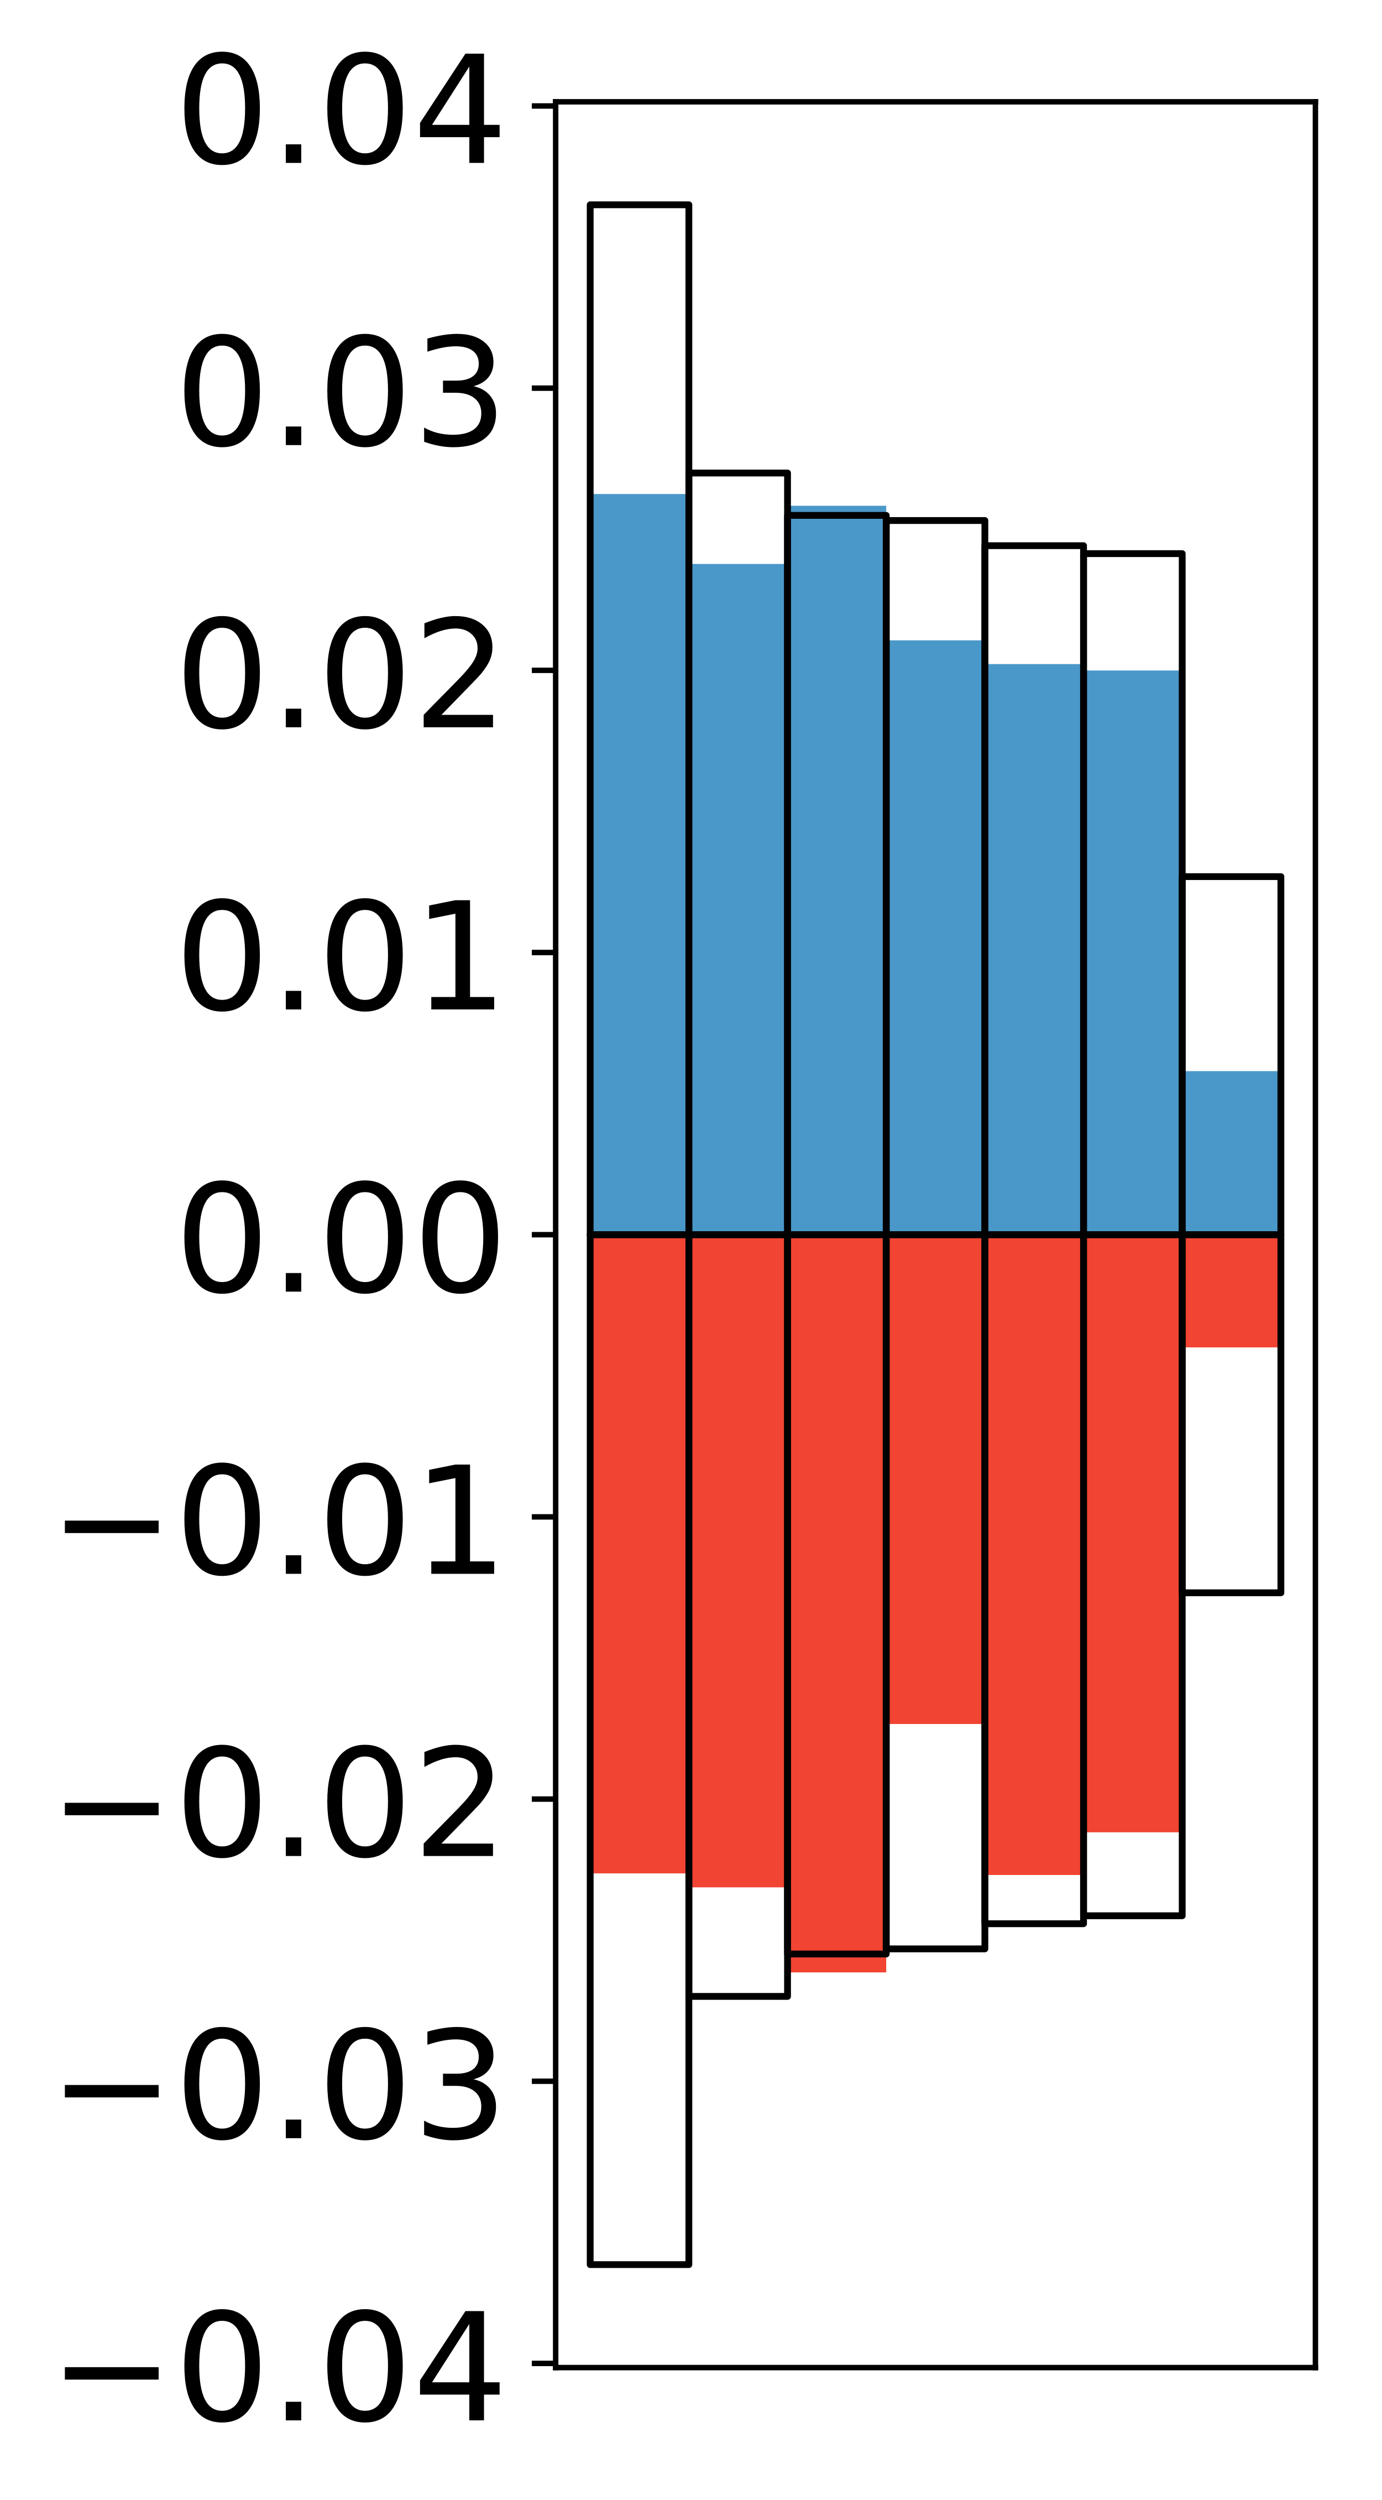 <?xml version="1.0" encoding="utf-8" standalone="no"?>
<!DOCTYPE svg PUBLIC "-//W3C//DTD SVG 1.1//EN"
  "http://www.w3.org/Graphics/SVG/1.1/DTD/svg11.dtd">
<!-- Created with matplotlib (http://matplotlib.org/) -->
<svg height="367pt" version="1.1" viewBox="0 0 203 367" width="203pt" xmlns="http://www.w3.org/2000/svg" xmlns:xlink="http://www.w3.org/1999/xlink">
 <defs>
  <style type="text/css">
*{stroke-linecap:butt;stroke-linejoin:round;}
  </style>
 </defs>
 <g id="figure_1">
  <g id="patch_1">
   <path d="M 0 367.108 
L 203.92 367.108 
L 203.92 0 
L 0 0 
z
" style="fill:#ffffff;"/>
  </g>
  <g id="axes_1">
   <g id="patch_2">
    <path d="M 81.62 347.586 
L 193.22 347.586 
L 193.22 14.946 
L 81.62 14.946 
z
" style="fill:#ffffff;"/>
   </g>
   <g id="matplotlib.axis_1"/>
   <g id="matplotlib.axis_2">
    <g id="ytick_1">
     <g id="line2d_1">
      <defs>
       <path d="M 0 0 
L -3.5 0 
" id="m2d90bd9c8a" style="stroke:#000000;stroke-width:0.8;"/>
      </defs>
      <g>
       <use style="stroke:#000000;stroke-width:0.8;" x="81.62" xlink:href="#m2d90bd9c8a" y="346.974"/>
      </g>
     </g>
     <g id="text_1">
      <!-- −0.04 -->
      <defs>
       <path d="M 10.594 35.5 
L 73.188 35.5 
L 73.188 27.203 
L 10.594 27.203 
z
" id="DejaVuSans-2212"/>
       <path d="M 31.781 66.406 
Q 24.172 66.406 20.328 58.906 
Q 16.5 51.422 16.5 36.375 
Q 16.5 21.391 20.328 13.891 
Q 24.172 6.391 31.781 6.391 
Q 39.453 6.391 43.281 13.891 
Q 47.125 21.391 47.125 36.375 
Q 47.125 51.422 43.281 58.906 
Q 39.453 66.406 31.781 66.406 
z
M 31.781 74.219 
Q 44.047 74.219 50.516 64.516 
Q 56.984 54.828 56.984 36.375 
Q 56.984 17.969 50.516 8.266 
Q 44.047 -1.422 31.781 -1.422 
Q 19.531 -1.422 13.062 8.266 
Q 6.594 17.969 6.594 36.375 
Q 6.594 54.828 13.062 64.516 
Q 19.531 74.219 31.781 74.219 
z
" id="DejaVuSans-30"/>
       <path d="M 10.688 12.406 
L 21 12.406 
L 21 0 
L 10.688 0 
z
" id="DejaVuSans-2e"/>
       <path d="M 37.797 64.312 
L 12.891 25.391 
L 37.797 25.391 
z
M 35.203 72.906 
L 47.609 72.906 
L 47.609 25.391 
L 58.016 25.391 
L 58.016 17.188 
L 47.609 17.188 
L 47.609 0 
L 37.797 0 
L 37.797 17.188 
L 4.891 17.188 
L 4.891 26.703 
z
" id="DejaVuSans-34"/>
      </defs>
      <g transform="translate(7.2 355.333)scale(0.22 -0.22)">
       <use xlink:href="#DejaVuSans-2212"/>
       <use x="83.789" xlink:href="#DejaVuSans-30"/>
       <use x="147.412" xlink:href="#DejaVuSans-2e"/>
       <use x="179.199" xlink:href="#DejaVuSans-30"/>
       <use x="242.822" xlink:href="#DejaVuSans-34"/>
      </g>
     </g>
    </g>
    <g id="ytick_2">
     <g id="line2d_2">
      <g>
       <use style="stroke:#000000;stroke-width:0.8;" x="81.62" xlink:href="#m2d90bd9c8a" y="305.547"/>
      </g>
     </g>
     <g id="text_2">
      <!-- −0.03 -->
      <defs>
       <path d="M 40.578 39.312 
Q 47.656 37.797 51.625 33 
Q 55.609 28.219 55.609 21.188 
Q 55.609 10.406 48.188 4.484 
Q 40.766 -1.422 27.094 -1.422 
Q 22.516 -1.422 17.656 -0.516 
Q 12.797 0.391 7.625 2.203 
L 7.625 11.719 
Q 11.719 9.328 16.594 8.109 
Q 21.484 6.891 26.812 6.891 
Q 36.078 6.891 40.938 10.547 
Q 45.797 14.203 45.797 21.188 
Q 45.797 27.641 41.281 31.266 
Q 36.766 34.906 28.719 34.906 
L 20.219 34.906 
L 20.219 43.016 
L 29.109 43.016 
Q 36.375 43.016 40.234 45.922 
Q 44.094 48.828 44.094 54.297 
Q 44.094 59.906 40.109 62.906 
Q 36.141 65.922 28.719 65.922 
Q 24.656 65.922 20.016 65.031 
Q 15.375 64.156 9.812 62.312 
L 9.812 71.094 
Q 15.438 72.656 20.344 73.438 
Q 25.25 74.219 29.594 74.219 
Q 40.828 74.219 47.359 69.109 
Q 53.906 64.016 53.906 55.328 
Q 53.906 49.266 50.438 45.094 
Q 46.969 40.922 40.578 39.312 
z
" id="DejaVuSans-33"/>
      </defs>
      <g transform="translate(7.2 313.906)scale(0.22 -0.22)">
       <use xlink:href="#DejaVuSans-2212"/>
       <use x="83.789" xlink:href="#DejaVuSans-30"/>
       <use x="147.412" xlink:href="#DejaVuSans-2e"/>
       <use x="179.199" xlink:href="#DejaVuSans-30"/>
       <use x="242.822" xlink:href="#DejaVuSans-33"/>
      </g>
     </g>
    </g>
    <g id="ytick_3">
     <g id="line2d_3">
      <g>
       <use style="stroke:#000000;stroke-width:0.8;" x="81.62" xlink:href="#m2d90bd9c8a" y="264.12"/>
      </g>
     </g>
     <g id="text_3">
      <!-- −0.02 -->
      <defs>
       <path d="M 19.188 8.297 
L 53.609 8.297 
L 53.609 0 
L 7.328 0 
L 7.328 8.297 
Q 12.938 14.109 22.625 23.891 
Q 32.328 33.688 34.812 36.531 
Q 39.547 41.844 41.422 45.531 
Q 43.312 49.219 43.312 52.781 
Q 43.312 58.594 39.234 62.25 
Q 35.156 65.922 28.609 65.922 
Q 23.969 65.922 18.812 64.312 
Q 13.672 62.703 7.812 59.422 
L 7.812 69.391 
Q 13.766 71.781 18.938 73 
Q 24.125 74.219 28.422 74.219 
Q 39.75 74.219 46.484 68.547 
Q 53.219 62.891 53.219 53.422 
Q 53.219 48.922 51.531 44.891 
Q 49.859 40.875 45.406 35.406 
Q 44.188 33.984 37.641 27.219 
Q 31.109 20.453 19.188 8.297 
z
" id="DejaVuSans-32"/>
      </defs>
      <g transform="translate(7.2 272.479)scale(0.22 -0.22)">
       <use xlink:href="#DejaVuSans-2212"/>
       <use x="83.789" xlink:href="#DejaVuSans-30"/>
       <use x="147.412" xlink:href="#DejaVuSans-2e"/>
       <use x="179.199" xlink:href="#DejaVuSans-30"/>
       <use x="242.822" xlink:href="#DejaVuSans-32"/>
      </g>
     </g>
    </g>
    <g id="ytick_4">
     <g id="line2d_4">
      <g>
       <use style="stroke:#000000;stroke-width:0.8;" x="81.62" xlink:href="#m2d90bd9c8a" y="222.693"/>
      </g>
     </g>
     <g id="text_4">
      <!-- −0.01 -->
      <defs>
       <path d="M 12.406 8.297 
L 28.516 8.297 
L 28.516 63.922 
L 10.984 60.406 
L 10.984 69.391 
L 28.422 72.906 
L 38.281 72.906 
L 38.281 8.297 
L 54.391 8.297 
L 54.391 0 
L 12.406 0 
z
" id="DejaVuSans-31"/>
      </defs>
      <g transform="translate(7.2 231.052)scale(0.22 -0.22)">
       <use xlink:href="#DejaVuSans-2212"/>
       <use x="83.789" xlink:href="#DejaVuSans-30"/>
       <use x="147.412" xlink:href="#DejaVuSans-2e"/>
       <use x="179.199" xlink:href="#DejaVuSans-30"/>
       <use x="242.822" xlink:href="#DejaVuSans-31"/>
      </g>
     </g>
    </g>
    <g id="ytick_5">
     <g id="line2d_5">
      <g>
       <use style="stroke:#000000;stroke-width:0.8;" x="81.62" xlink:href="#m2d90bd9c8a" y="181.266"/>
      </g>
     </g>
     <g id="text_5">
      <!-- 0.00 -->
      <g transform="translate(25.635 189.625)scale(0.22 -0.22)">
       <use xlink:href="#DejaVuSans-30"/>
       <use x="63.623" xlink:href="#DejaVuSans-2e"/>
       <use x="95.41" xlink:href="#DejaVuSans-30"/>
       <use x="159.033" xlink:href="#DejaVuSans-30"/>
      </g>
     </g>
    </g>
    <g id="ytick_6">
     <g id="line2d_6">
      <g>
       <use style="stroke:#000000;stroke-width:0.8;" x="81.62" xlink:href="#m2d90bd9c8a" y="139.839"/>
      </g>
     </g>
     <g id="text_6">
      <!-- 0.01 -->
      <g transform="translate(25.635 148.198)scale(0.22 -0.22)">
       <use xlink:href="#DejaVuSans-30"/>
       <use x="63.623" xlink:href="#DejaVuSans-2e"/>
       <use x="95.41" xlink:href="#DejaVuSans-30"/>
       <use x="159.033" xlink:href="#DejaVuSans-31"/>
      </g>
     </g>
    </g>
    <g id="ytick_7">
     <g id="line2d_7">
      <g>
       <use style="stroke:#000000;stroke-width:0.8;" x="81.62" xlink:href="#m2d90bd9c8a" y="98.412"/>
      </g>
     </g>
     <g id="text_7">
      <!-- 0.02 -->
      <g transform="translate(25.635 106.771)scale(0.22 -0.22)">
       <use xlink:href="#DejaVuSans-30"/>
       <use x="63.623" xlink:href="#DejaVuSans-2e"/>
       <use x="95.41" xlink:href="#DejaVuSans-30"/>
       <use x="159.033" xlink:href="#DejaVuSans-32"/>
      </g>
     </g>
    </g>
    <g id="ytick_8">
     <g id="line2d_8">
      <g>
       <use style="stroke:#000000;stroke-width:0.8;" x="81.62" xlink:href="#m2d90bd9c8a" y="56.985"/>
      </g>
     </g>
     <g id="text_8">
      <!-- 0.03 -->
      <g transform="translate(25.635 65.344)scale(0.22 -0.22)">
       <use xlink:href="#DejaVuSans-30"/>
       <use x="63.623" xlink:href="#DejaVuSans-2e"/>
       <use x="95.41" xlink:href="#DejaVuSans-30"/>
       <use x="159.033" xlink:href="#DejaVuSans-33"/>
      </g>
     </g>
    </g>
    <g id="ytick_9">
     <g id="line2d_9">
      <g>
       <use style="stroke:#000000;stroke-width:0.8;" x="81.62" xlink:href="#m2d90bd9c8a" y="15.558"/>
      </g>
     </g>
     <g id="text_9">
      <!-- 0.04 -->
      <g transform="translate(25.635 23.917)scale(0.22 -0.22)">
       <use xlink:href="#DejaVuSans-30"/>
       <use x="63.623" xlink:href="#DejaVuSans-2e"/>
       <use x="95.41" xlink:href="#DejaVuSans-30"/>
       <use x="159.033" xlink:href="#DejaVuSans-34"/>
      </g>
     </g>
    </g>
   </g>
   <g id="patch_3">
    <path clip-path="url(#p195bc7f5b4)" d="M 86.692 181.266 
L 101.186 181.266 
L 101.186 72.528 
L 86.692 72.528 
z
" style="fill:#4a98c9;"/>
   </g>
   <g id="patch_4">
    <path clip-path="url(#p195bc7f5b4)" d="M 101.186 181.266 
L 115.679 181.266 
L 115.679 82.793 
L 101.186 82.793 
z
" style="fill:#4a98c9;"/>
   </g>
   <g id="patch_5">
    <path clip-path="url(#p195bc7f5b4)" d="M 115.679 181.266 
L 130.173 181.266 
L 130.173 74.252 
L 115.679 74.252 
z
" style="fill:#4a98c9;"/>
   </g>
   <g id="patch_6">
    <path clip-path="url(#p195bc7f5b4)" d="M 130.173 181.266 
L 144.666 181.266 
L 144.666 94.007 
L 130.173 94.007 
z
" style="fill:#4a98c9;"/>
   </g>
   <g id="patch_7">
    <path clip-path="url(#p195bc7f5b4)" d="M 144.666 181.266 
L 159.16 181.266 
L 159.16 97.494 
L 144.666 97.494 
z
" style="fill:#4a98c9;"/>
   </g>
   <g id="patch_8">
    <path clip-path="url(#p195bc7f5b4)" d="M 159.16 181.266 
L 173.653 181.266 
L 173.653 98.435 
L 159.16 98.435 
z
" style="fill:#4a98c9;"/>
   </g>
   <g id="patch_9">
    <path clip-path="url(#p195bc7f5b4)" d="M 173.653 181.266 
L 188.147 181.266 
L 188.147 157.253 
L 173.653 157.253 
z
" style="fill:#4a98c9;"/>
   </g>
   <g id="patch_10">
    <path clip-path="url(#p195bc7f5b4)" d="M 86.692 181.266 
L 101.186 181.266 
L 101.186 275.03 
L 86.692 275.03 
z
" style="fill:#f14432;"/>
   </g>
   <g id="patch_11">
    <path clip-path="url(#p195bc7f5b4)" d="M 101.186 181.266 
L 115.679 181.266 
L 115.679 277.08 
L 101.186 277.08 
z
" style="fill:#f14432;"/>
   </g>
   <g id="patch_12">
    <path clip-path="url(#p195bc7f5b4)" d="M 115.679 181.266 
L 130.173 181.266 
L 130.173 289.567 
L 115.679 289.567 
z
" style="fill:#f14432;"/>
   </g>
   <g id="patch_13">
    <path clip-path="url(#p195bc7f5b4)" d="M 130.173 181.266 
L 144.666 181.266 
L 144.666 253.099 
L 130.173 253.099 
z
" style="fill:#f14432;"/>
   </g>
   <g id="patch_14">
    <path clip-path="url(#p195bc7f5b4)" d="M 144.666 181.266 
L 159.16 181.266 
L 159.16 275.266 
L 144.666 275.266 
z
" style="fill:#f14432;"/>
   </g>
   <g id="patch_15">
    <path clip-path="url(#p195bc7f5b4)" d="M 159.16 181.266 
L 173.653 181.266 
L 173.653 269 
L 159.16 269 
z
" style="fill:#f14432;"/>
   </g>
   <g id="patch_16">
    <path clip-path="url(#p195bc7f5b4)" d="M 173.653 181.266 
L 188.147 181.266 
L 188.147 197.811 
L 173.653 197.811 
z
" style="fill:#f14432;"/>
   </g>
   <g id="patch_17">
    <path d="M 81.62 347.586 
L 81.62 14.946 
" style="fill:none;stroke:#000000;stroke-linecap:square;stroke-linejoin:miter;stroke-width:0.8;"/>
   </g>
   <g id="patch_18">
    <path d="M 193.22 347.586 
L 193.22 14.946 
" style="fill:none;stroke:#000000;stroke-linecap:square;stroke-linejoin:miter;stroke-width:0.8;"/>
   </g>
   <g id="patch_19">
    <path d="M 81.62 347.586 
L 193.22 347.586 
" style="fill:none;stroke:#000000;stroke-linecap:square;stroke-linejoin:miter;stroke-width:0.8;"/>
   </g>
   <g id="patch_20">
    <path d="M 81.62 14.946 
L 193.22 14.946 
" style="fill:none;stroke:#000000;stroke-linecap:square;stroke-linejoin:miter;stroke-width:0.8;"/>
   </g>
   <g id="patch_21">
    <path clip-path="url(#p195bc7f5b4)" d="M 86.692 181.266 
L 101.186 181.266 
L 101.186 30.066 
L 86.692 30.066 
z
" style="fill:none;stroke:#000000;stroke-linejoin:miter;"/>
   </g>
   <g id="patch_22">
    <path clip-path="url(#p195bc7f5b4)" d="M 101.186 181.266 
L 115.679 181.266 
L 115.679 69.443 
L 101.186 69.443 
z
" style="fill:none;stroke:#000000;stroke-linejoin:miter;"/>
   </g>
   <g id="patch_23">
    <path clip-path="url(#p195bc7f5b4)" d="M 115.679 181.266 
L 130.173 181.266 
L 130.173 75.666 
L 115.679 75.666 
z
" style="fill:none;stroke:#000000;stroke-linejoin:miter;"/>
   </g>
   <g id="patch_24">
    <path clip-path="url(#p195bc7f5b4)" d="M 130.173 181.266 
L 144.666 181.266 
L 144.666 76.418 
L 130.173 76.418 
z
" style="fill:none;stroke:#000000;stroke-linejoin:miter;"/>
   </g>
   <g id="patch_25">
    <path clip-path="url(#p195bc7f5b4)" d="M 144.666 181.266 
L 159.16 181.266 
L 159.16 80.112 
L 144.666 80.112 
z
" style="fill:none;stroke:#000000;stroke-linejoin:miter;"/>
   </g>
   <g id="patch_26">
    <path clip-path="url(#p195bc7f5b4)" d="M 159.16 181.266 
L 173.653 181.266 
L 173.653 81.279 
L 159.16 81.279 
z
" style="fill:none;stroke:#000000;stroke-linejoin:miter;"/>
   </g>
   <g id="patch_27">
    <path clip-path="url(#p195bc7f5b4)" d="M 173.653 181.266 
L 188.147 181.266 
L 188.147 128.696 
L 173.653 128.696 
z
" style="fill:none;stroke:#000000;stroke-linejoin:miter;"/>
   </g>
   <g id="patch_28">
    <path clip-path="url(#p195bc7f5b4)" d="M 86.692 181.266 
L 101.186 181.266 
L 101.186 332.466 
L 86.692 332.466 
z
" style="fill:none;stroke:#000000;stroke-linejoin:miter;"/>
   </g>
   <g id="patch_29">
    <path clip-path="url(#p195bc7f5b4)" d="M 101.186 181.266 
L 115.679 181.266 
L 115.679 293.09 
L 101.186 293.09 
z
" style="fill:none;stroke:#000000;stroke-linejoin:miter;"/>
   </g>
   <g id="patch_30">
    <path clip-path="url(#p195bc7f5b4)" d="M 115.679 181.266 
L 130.173 181.266 
L 130.173 286.867 
L 115.679 286.867 
z
" style="fill:none;stroke:#000000;stroke-linejoin:miter;"/>
   </g>
   <g id="patch_31">
    <path clip-path="url(#p195bc7f5b4)" d="M 130.173 181.266 
L 144.666 181.266 
L 144.666 286.115 
L 130.173 286.115 
z
" style="fill:none;stroke:#000000;stroke-linejoin:miter;"/>
   </g>
   <g id="patch_32">
    <path clip-path="url(#p195bc7f5b4)" d="M 144.666 181.266 
L 159.16 181.266 
L 159.16 282.42 
L 144.666 282.42 
z
" style="fill:none;stroke:#000000;stroke-linejoin:miter;"/>
   </g>
   <g id="patch_33">
    <path clip-path="url(#p195bc7f5b4)" d="M 159.16 181.266 
L 173.653 181.266 
L 173.653 281.254 
L 159.16 281.254 
z
" style="fill:none;stroke:#000000;stroke-linejoin:miter;"/>
   </g>
   <g id="patch_34">
    <path clip-path="url(#p195bc7f5b4)" d="M 173.653 181.266 
L 188.147 181.266 
L 188.147 233.836 
L 173.653 233.836 
z
" style="fill:none;stroke:#000000;stroke-linejoin:miter;"/>
   </g>
  </g>
 </g>
 <defs>
  <clipPath id="p195bc7f5b4">
   <rect height="332.64" width="111.6" x="81.62" y="14.946"/>
  </clipPath>
 </defs>
</svg>
